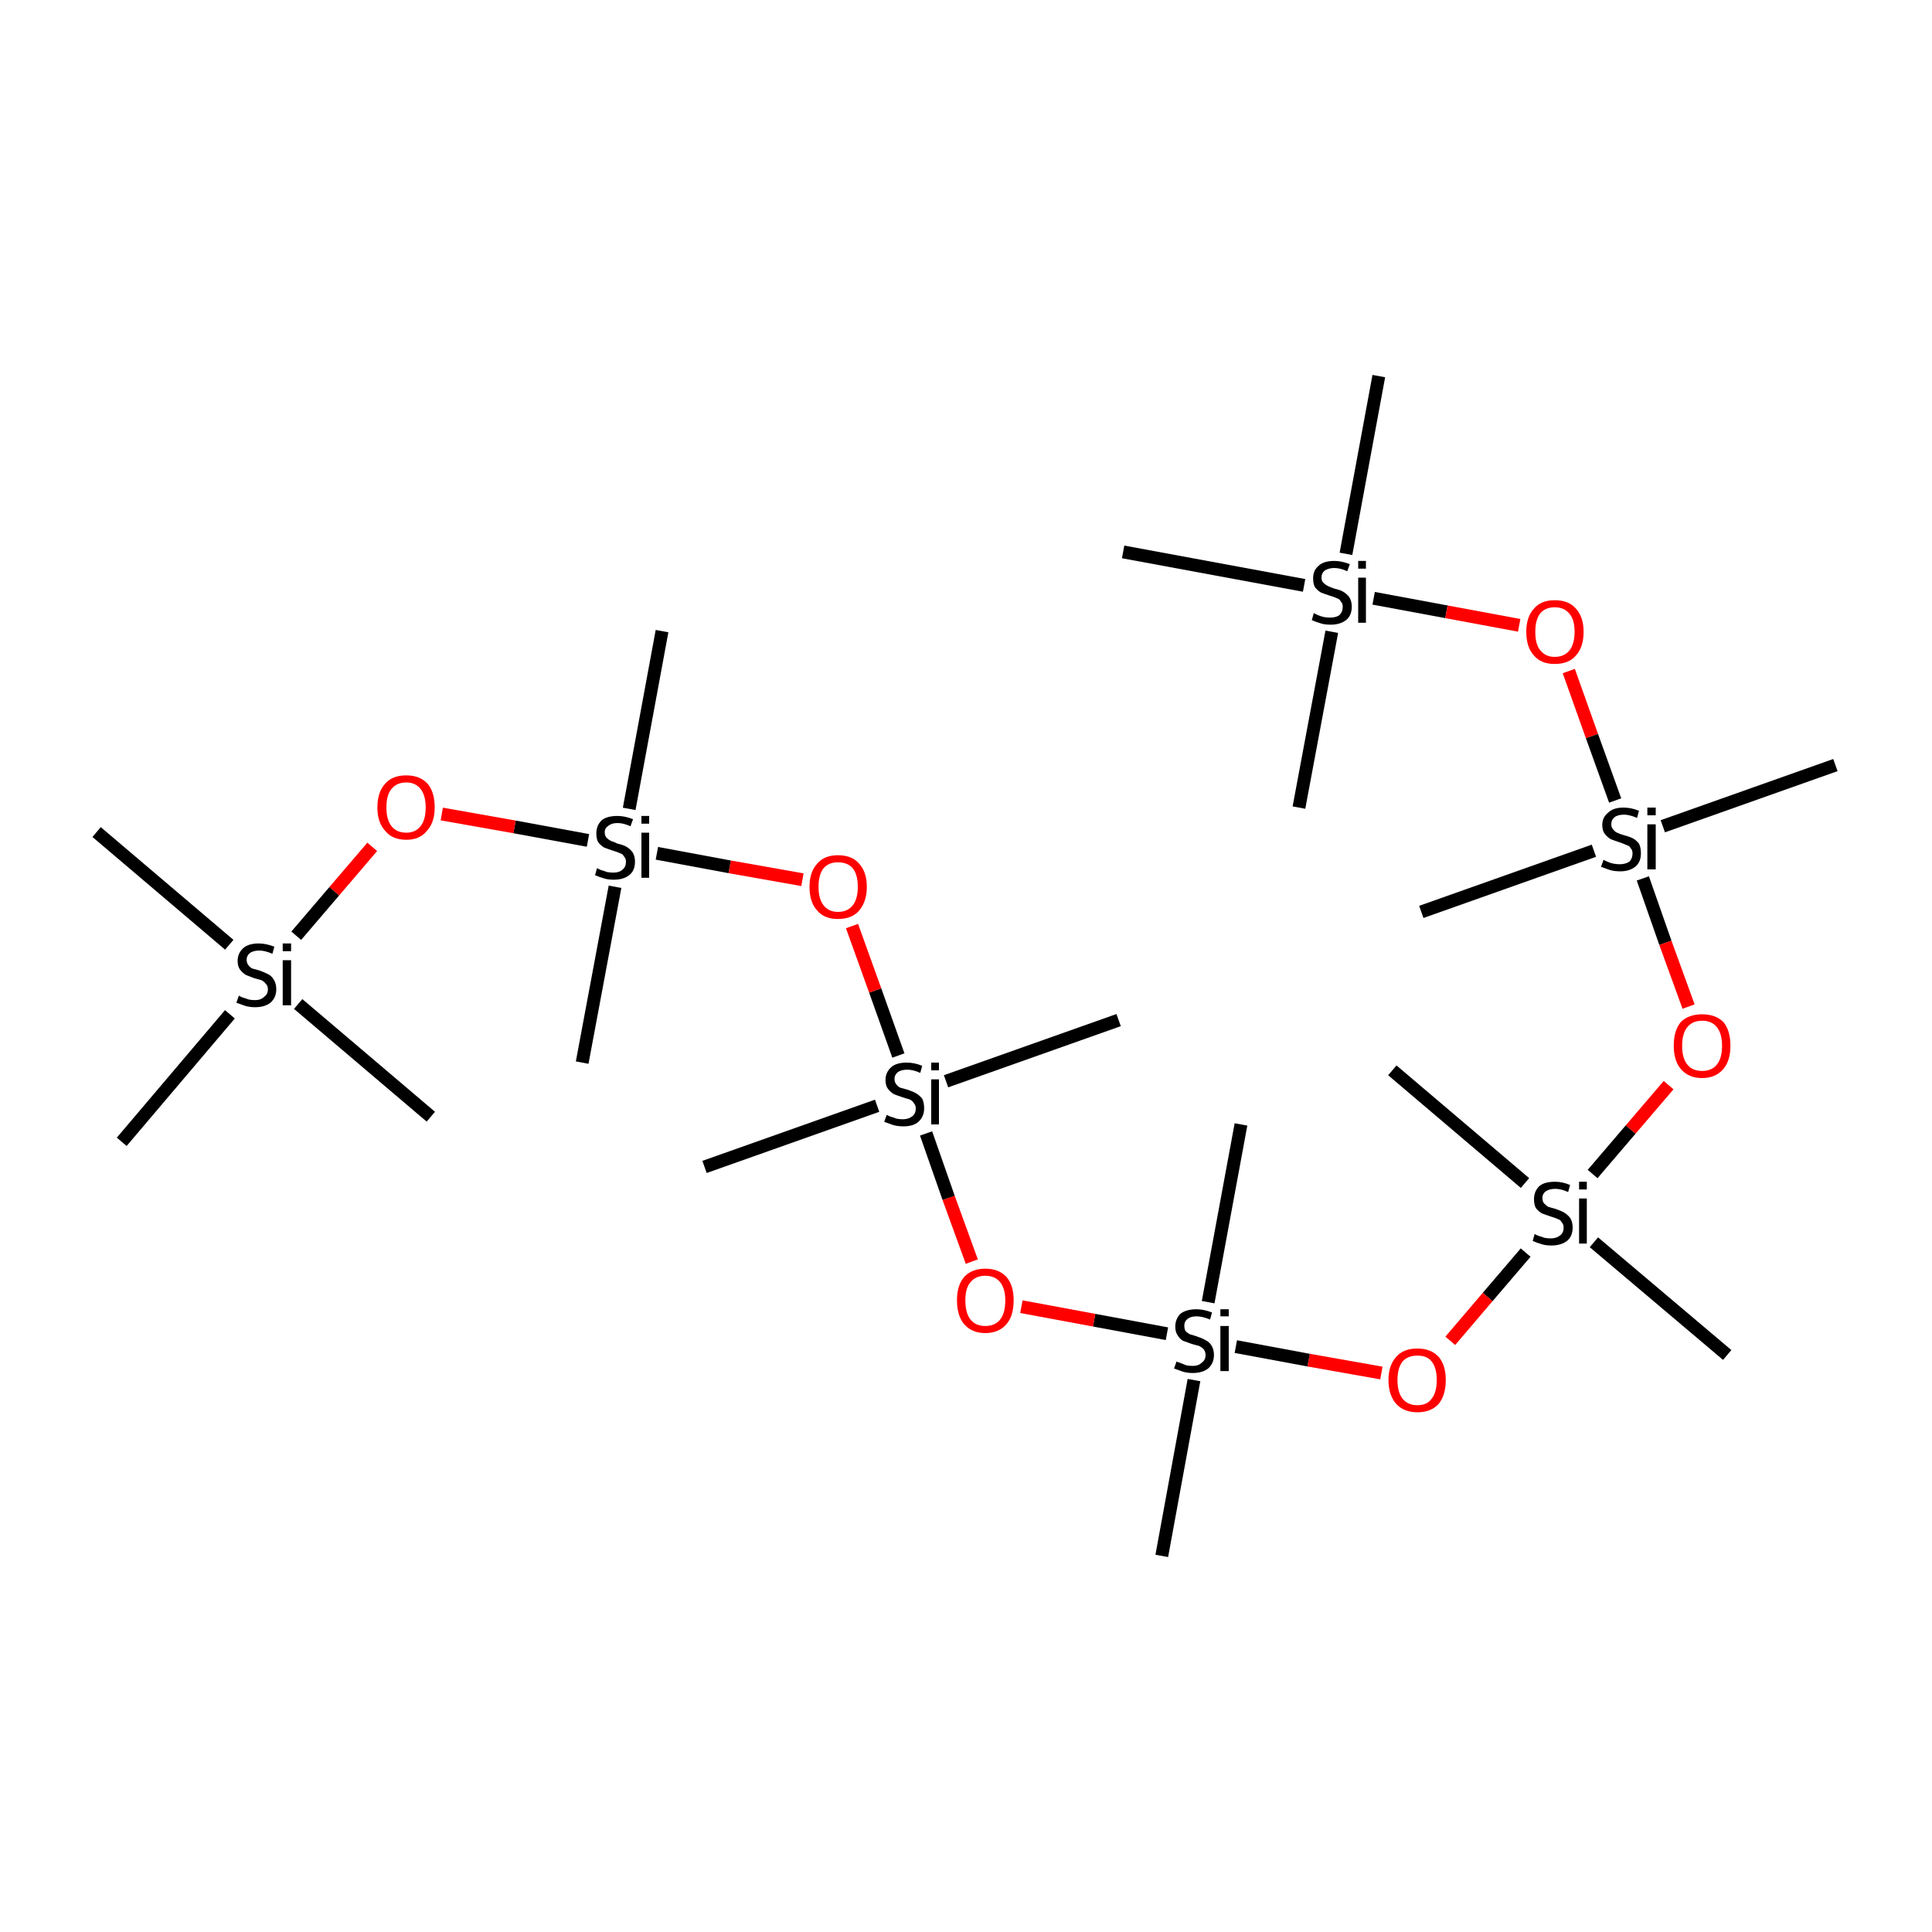 <?xml version='1.0' encoding='iso-8859-1'?>
<svg version='1.1' baseProfile='full'
              xmlns='http://www.w3.org/2000/svg'
                      xmlns:rdkit='http://www.rdkit.org/xml'
                      xmlns:xlink='http://www.w3.org/1999/xlink'
                  xml:space='preserve'
width='300px' height='300px' viewBox='0 0 300 300'>
<!-- END OF HEADER -->
<rect style='opacity:1.0;fill:#FFFFFF;stroke:none' width='300.0' height='300.0' x='0.0' y='0.0'> </rect>
<path class='bond-0 atom-0 atom-1' d='M 214.1,58.4 L 209.0,86.0' style='fill:none;fill-rule:evenodd;stroke:#000000;stroke-width:2.0px;stroke-linecap:butt;stroke-linejoin:miter;stroke-opacity:1' />
<path class='bond-1 atom-1 atom-2' d='M 206.8,98.1 L 201.7,125.4' style='fill:none;fill-rule:evenodd;stroke:#000000;stroke-width:2.0px;stroke-linecap:butt;stroke-linejoin:miter;stroke-opacity:1' />
<path class='bond-2 atom-1 atom-3' d='M 202.5,90.9 L 174.4,85.7' style='fill:none;fill-rule:evenodd;stroke:#000000;stroke-width:2.0px;stroke-linecap:butt;stroke-linejoin:miter;stroke-opacity:1' />
<path class='bond-3 atom-1 atom-4' d='M 213.3,92.9 L 224.6,95.0' style='fill:none;fill-rule:evenodd;stroke:#000000;stroke-width:2.0px;stroke-linecap:butt;stroke-linejoin:miter;stroke-opacity:1' />
<path class='bond-3 atom-1 atom-4' d='M 224.6,95.0 L 235.9,97.1' style='fill:none;fill-rule:evenodd;stroke:#FF0000;stroke-width:2.0px;stroke-linecap:butt;stroke-linejoin:miter;stroke-opacity:1' />
<path class='bond-4 atom-4 atom-5' d='M 243.6,104.2 L 247.2,114.3' style='fill:none;fill-rule:evenodd;stroke:#FF0000;stroke-width:2.0px;stroke-linecap:butt;stroke-linejoin:miter;stroke-opacity:1' />
<path class='bond-4 atom-4 atom-5' d='M 247.2,114.3 L 250.8,124.3' style='fill:none;fill-rule:evenodd;stroke:#000000;stroke-width:2.0px;stroke-linecap:butt;stroke-linejoin:miter;stroke-opacity:1' />
<path class='bond-5 atom-5 atom-6' d='M 247.5,132.1 L 220.7,141.6' style='fill:none;fill-rule:evenodd;stroke:#000000;stroke-width:2.0px;stroke-linecap:butt;stroke-linejoin:miter;stroke-opacity:1' />
<path class='bond-6 atom-5 atom-7' d='M 258.2,128.3 L 285.0,118.8' style='fill:none;fill-rule:evenodd;stroke:#000000;stroke-width:2.0px;stroke-linecap:butt;stroke-linejoin:miter;stroke-opacity:1' />
<path class='bond-7 atom-5 atom-8' d='M 255.1,136.4 L 258.6,146.4' style='fill:none;fill-rule:evenodd;stroke:#000000;stroke-width:2.0px;stroke-linecap:butt;stroke-linejoin:miter;stroke-opacity:1' />
<path class='bond-7 atom-5 atom-8' d='M 258.6,146.4 L 262.2,156.3' style='fill:none;fill-rule:evenodd;stroke:#FF0000;stroke-width:2.0px;stroke-linecap:butt;stroke-linejoin:miter;stroke-opacity:1' />
<path class='bond-8 atom-8 atom-9' d='M 259.1,168.5 L 253.2,175.4' style='fill:none;fill-rule:evenodd;stroke:#FF0000;stroke-width:2.0px;stroke-linecap:butt;stroke-linejoin:miter;stroke-opacity:1' />
<path class='bond-8 atom-8 atom-9' d='M 253.2,175.4 L 247.3,182.3' style='fill:none;fill-rule:evenodd;stroke:#000000;stroke-width:2.0px;stroke-linecap:butt;stroke-linejoin:miter;stroke-opacity:1' />
<path class='bond-9 atom-9 atom-10' d='M 236.8,183.7 L 216.2,166.2' style='fill:none;fill-rule:evenodd;stroke:#000000;stroke-width:2.0px;stroke-linecap:butt;stroke-linejoin:miter;stroke-opacity:1' />
<path class='bond-10 atom-9 atom-11' d='M 247.5,192.9 L 268.2,210.4' style='fill:none;fill-rule:evenodd;stroke:#000000;stroke-width:2.0px;stroke-linecap:butt;stroke-linejoin:miter;stroke-opacity:1' />
<path class='bond-11 atom-9 atom-12' d='M 236.9,194.5 L 231.0,201.4' style='fill:none;fill-rule:evenodd;stroke:#000000;stroke-width:2.0px;stroke-linecap:butt;stroke-linejoin:miter;stroke-opacity:1' />
<path class='bond-11 atom-9 atom-12' d='M 231.0,201.4 L 225.2,208.2' style='fill:none;fill-rule:evenodd;stroke:#FF0000;stroke-width:2.0px;stroke-linecap:butt;stroke-linejoin:miter;stroke-opacity:1' />
<path class='bond-12 atom-12 atom-13' d='M 214.5,213.2 L 203.2,211.2' style='fill:none;fill-rule:evenodd;stroke:#FF0000;stroke-width:2.0px;stroke-linecap:butt;stroke-linejoin:miter;stroke-opacity:1' />
<path class='bond-12 atom-12 atom-13' d='M 203.2,211.2 L 191.9,209.1' style='fill:none;fill-rule:evenodd;stroke:#000000;stroke-width:2.0px;stroke-linecap:butt;stroke-linejoin:miter;stroke-opacity:1' />
<path class='bond-13 atom-13 atom-14' d='M 187.6,202.2 L 192.7,174.6' style='fill:none;fill-rule:evenodd;stroke:#000000;stroke-width:2.0px;stroke-linecap:butt;stroke-linejoin:miter;stroke-opacity:1' />
<path class='bond-14 atom-13 atom-15' d='M 185.4,214.3 L 180.4,241.6' style='fill:none;fill-rule:evenodd;stroke:#000000;stroke-width:2.0px;stroke-linecap:butt;stroke-linejoin:miter;stroke-opacity:1' />
<path class='bond-15 atom-13 atom-16' d='M 181.2,207.1 L 169.9,205.0' style='fill:none;fill-rule:evenodd;stroke:#000000;stroke-width:2.0px;stroke-linecap:butt;stroke-linejoin:miter;stroke-opacity:1' />
<path class='bond-15 atom-13 atom-16' d='M 169.9,205.0 L 158.6,202.9' style='fill:none;fill-rule:evenodd;stroke:#FF0000;stroke-width:2.0px;stroke-linecap:butt;stroke-linejoin:miter;stroke-opacity:1' />
<path class='bond-16 atom-16 atom-17' d='M 150.9,195.9 L 147.3,186.0' style='fill:none;fill-rule:evenodd;stroke:#FF0000;stroke-width:2.0px;stroke-linecap:butt;stroke-linejoin:miter;stroke-opacity:1' />
<path class='bond-16 atom-16 atom-17' d='M 147.3,186.0 L 143.8,176.0' style='fill:none;fill-rule:evenodd;stroke:#000000;stroke-width:2.0px;stroke-linecap:butt;stroke-linejoin:miter;stroke-opacity:1' />
<path class='bond-17 atom-17 atom-18' d='M 136.2,171.7 L 109.4,181.2' style='fill:none;fill-rule:evenodd;stroke:#000000;stroke-width:2.0px;stroke-linecap:butt;stroke-linejoin:miter;stroke-opacity:1' />
<path class='bond-18 atom-17 atom-19' d='M 146.9,167.9 L 173.7,158.4' style='fill:none;fill-rule:evenodd;stroke:#000000;stroke-width:2.0px;stroke-linecap:butt;stroke-linejoin:miter;stroke-opacity:1' />
<path class='bond-19 atom-17 atom-20' d='M 139.5,163.9 L 135.9,153.8' style='fill:none;fill-rule:evenodd;stroke:#000000;stroke-width:2.0px;stroke-linecap:butt;stroke-linejoin:miter;stroke-opacity:1' />
<path class='bond-19 atom-17 atom-20' d='M 135.9,153.8 L 132.3,143.8' style='fill:none;fill-rule:evenodd;stroke:#FF0000;stroke-width:2.0px;stroke-linecap:butt;stroke-linejoin:miter;stroke-opacity:1' />
<path class='bond-20 atom-20 atom-21' d='M 124.6,136.6 L 113.3,134.6' style='fill:none;fill-rule:evenodd;stroke:#FF0000;stroke-width:2.0px;stroke-linecap:butt;stroke-linejoin:miter;stroke-opacity:1' />
<path class='bond-20 atom-20 atom-21' d='M 113.3,134.6 L 102.0,132.5' style='fill:none;fill-rule:evenodd;stroke:#000000;stroke-width:2.0px;stroke-linecap:butt;stroke-linejoin:miter;stroke-opacity:1' />
<path class='bond-21 atom-21 atom-22' d='M 97.7,125.6 L 102.8,98.0' style='fill:none;fill-rule:evenodd;stroke:#000000;stroke-width:2.0px;stroke-linecap:butt;stroke-linejoin:miter;stroke-opacity:1' />
<path class='bond-22 atom-21 atom-23' d='M 95.5,137.7 L 90.4,165.0' style='fill:none;fill-rule:evenodd;stroke:#000000;stroke-width:2.0px;stroke-linecap:butt;stroke-linejoin:miter;stroke-opacity:1' />
<path class='bond-23 atom-21 atom-24' d='M 91.3,130.5 L 79.9,128.4' style='fill:none;fill-rule:evenodd;stroke:#000000;stroke-width:2.0px;stroke-linecap:butt;stroke-linejoin:miter;stroke-opacity:1' />
<path class='bond-23 atom-21 atom-24' d='M 79.9,128.4 L 68.6,126.4' style='fill:none;fill-rule:evenodd;stroke:#FF0000;stroke-width:2.0px;stroke-linecap:butt;stroke-linejoin:miter;stroke-opacity:1' />
<path class='bond-24 atom-24 atom-25' d='M 57.8,131.5 L 51.9,138.4' style='fill:none;fill-rule:evenodd;stroke:#FF0000;stroke-width:2.0px;stroke-linecap:butt;stroke-linejoin:miter;stroke-opacity:1' />
<path class='bond-24 atom-24 atom-25' d='M 51.9,138.4 L 46.0,145.3' style='fill:none;fill-rule:evenodd;stroke:#000000;stroke-width:2.0px;stroke-linecap:butt;stroke-linejoin:miter;stroke-opacity:1' />
<path class='bond-25 atom-25 atom-26' d='M 35.6,146.7 L 15.0,129.2' style='fill:none;fill-rule:evenodd;stroke:#000000;stroke-width:2.0px;stroke-linecap:butt;stroke-linejoin:miter;stroke-opacity:1' />
<path class='bond-26 atom-25 atom-27' d='M 46.3,155.9 L 66.9,173.4' style='fill:none;fill-rule:evenodd;stroke:#000000;stroke-width:2.0px;stroke-linecap:butt;stroke-linejoin:miter;stroke-opacity:1' />
<path class='bond-27 atom-25 atom-28' d='M 35.7,157.5 L 18.9,177.3' style='fill:none;fill-rule:evenodd;stroke:#000000;stroke-width:2.0px;stroke-linecap:butt;stroke-linejoin:miter;stroke-opacity:1' />
<path class='atom-1' d='M 204.0 95.2
Q 204.2 95.3, 204.6 95.5
Q 205.1 95.7, 205.5 95.8
Q 206.0 95.9, 206.5 95.9
Q 207.5 95.9, 208.0 95.5
Q 208.5 95.0, 208.5 94.2
Q 208.5 93.7, 208.2 93.4
Q 208.0 93.0, 207.6 92.9
Q 207.2 92.7, 206.5 92.5
Q 205.6 92.2, 205.1 92.0
Q 204.6 91.7, 204.2 91.2
Q 203.9 90.7, 203.9 89.8
Q 203.9 88.6, 204.7 87.9
Q 205.5 87.1, 207.2 87.1
Q 208.3 87.1, 209.6 87.6
L 209.2 88.7
Q 208.1 88.2, 207.2 88.2
Q 206.3 88.2, 205.7 88.6
Q 205.2 89.0, 205.2 89.7
Q 205.2 90.2, 205.5 90.5
Q 205.8 90.8, 206.2 91.0
Q 206.6 91.2, 207.2 91.4
Q 208.1 91.6, 208.6 91.9
Q 209.1 92.2, 209.5 92.7
Q 209.9 93.3, 209.9 94.2
Q 209.9 95.6, 209.0 96.3
Q 208.1 97.0, 206.6 97.0
Q 205.7 97.0, 205.1 96.8
Q 204.4 96.6, 203.7 96.3
L 204.0 95.2
' fill='#000000'/>
<path class='atom-1' d='M 210.9 87.1
L 212.1 87.1
L 212.1 88.3
L 210.9 88.3
L 210.9 87.1
M 210.9 89.7
L 212.1 89.7
L 212.1 96.7
L 210.9 96.7
L 210.9 89.7
' fill='#000000'/>
<path class='atom-4' d='M 237.0 98.1
Q 237.0 95.8, 238.2 94.5
Q 239.3 93.2, 241.4 93.2
Q 243.6 93.2, 244.7 94.5
Q 245.9 95.8, 245.9 98.1
Q 245.9 100.5, 244.7 101.8
Q 243.6 103.1, 241.4 103.1
Q 239.3 103.1, 238.2 101.8
Q 237.0 100.5, 237.0 98.1
M 241.4 102.0
Q 242.9 102.0, 243.7 101.0
Q 244.5 100.0, 244.5 98.1
Q 244.5 96.2, 243.7 95.3
Q 242.9 94.3, 241.4 94.3
Q 240.0 94.3, 239.2 95.2
Q 238.4 96.2, 238.4 98.1
Q 238.4 100.1, 239.2 101.0
Q 240.0 102.0, 241.4 102.0
' fill='#FF0000'/>
<path class='atom-5' d='M 249.0 133.5
Q 249.1 133.6, 249.6 133.8
Q 250.0 134.0, 250.5 134.1
Q 251.0 134.2, 251.5 134.2
Q 252.4 134.2, 253.0 133.8
Q 253.5 133.3, 253.5 132.5
Q 253.5 132.0, 253.2 131.7
Q 253.0 131.3, 252.5 131.2
Q 252.1 131.0, 251.5 130.8
Q 250.6 130.5, 250.1 130.3
Q 249.6 130.0, 249.2 129.5
Q 248.8 129.0, 248.8 128.1
Q 248.8 126.9, 249.7 126.2
Q 250.5 125.4, 252.1 125.4
Q 253.3 125.4, 254.5 125.9
L 254.2 127.0
Q 253.0 126.5, 252.2 126.5
Q 251.2 126.5, 250.7 126.9
Q 250.2 127.3, 250.2 128.0
Q 250.2 128.5, 250.5 128.8
Q 250.7 129.1, 251.1 129.3
Q 251.5 129.5, 252.2 129.7
Q 253.0 129.9, 253.6 130.2
Q 254.1 130.5, 254.5 131.0
Q 254.8 131.6, 254.8 132.5
Q 254.8 133.9, 253.9 134.6
Q 253.0 135.3, 251.6 135.3
Q 250.7 135.3, 250.0 135.1
Q 249.4 134.9, 248.6 134.6
L 249.0 133.5
' fill='#000000'/>
<path class='atom-5' d='M 255.8 125.4
L 257.1 125.4
L 257.1 126.6
L 255.8 126.6
L 255.8 125.4
M 255.8 128.0
L 257.1 128.0
L 257.1 135.0
L 255.8 135.0
L 255.8 128.0
' fill='#000000'/>
<path class='atom-8' d='M 259.9 162.4
Q 259.9 160.0, 261.0 158.7
Q 262.2 157.5, 264.3 157.5
Q 266.4 157.5, 267.6 158.7
Q 268.7 160.0, 268.7 162.4
Q 268.7 164.7, 267.6 166.0
Q 266.4 167.4, 264.3 167.4
Q 262.2 167.4, 261.0 166.0
Q 259.9 164.7, 259.9 162.4
M 264.3 166.3
Q 265.8 166.3, 266.6 165.3
Q 267.4 164.3, 267.4 162.4
Q 267.4 160.5, 266.6 159.5
Q 265.8 158.5, 264.3 158.5
Q 262.8 158.5, 262.0 159.5
Q 261.2 160.5, 261.2 162.4
Q 261.2 164.3, 262.0 165.3
Q 262.8 166.3, 264.3 166.3
' fill='#FF0000'/>
<path class='atom-9' d='M 238.3 191.6
Q 238.4 191.7, 238.9 191.9
Q 239.3 192.0, 239.8 192.2
Q 240.3 192.3, 240.8 192.3
Q 241.7 192.3, 242.3 191.8
Q 242.8 191.4, 242.8 190.6
Q 242.8 190.1, 242.5 189.8
Q 242.3 189.4, 241.9 189.3
Q 241.5 189.1, 240.8 188.9
Q 239.9 188.6, 239.4 188.4
Q 238.9 188.1, 238.5 187.6
Q 238.2 187.1, 238.2 186.2
Q 238.2 185.0, 239.0 184.2
Q 239.8 183.5, 241.5 183.5
Q 242.6 183.5, 243.8 184.0
L 243.5 185.1
Q 242.4 184.6, 241.5 184.6
Q 240.6 184.6, 240.0 185.0
Q 239.5 185.4, 239.5 186.0
Q 239.5 186.6, 239.8 186.9
Q 240.1 187.2, 240.4 187.4
Q 240.8 187.5, 241.5 187.7
Q 242.4 188.0, 242.9 188.3
Q 243.4 188.6, 243.8 189.1
Q 244.2 189.7, 244.2 190.6
Q 244.2 192.0, 243.3 192.7
Q 242.4 193.4, 240.9 193.4
Q 240.0 193.4, 239.4 193.2
Q 238.7 193.0, 238.0 192.7
L 238.3 191.6
' fill='#000000'/>
<path class='atom-9' d='M 245.2 183.5
L 246.4 183.5
L 246.4 184.7
L 245.2 184.7
L 245.2 183.5
M 245.2 186.1
L 246.4 186.1
L 246.4 193.1
L 245.2 193.1
L 245.2 186.1
' fill='#000000'/>
<path class='atom-12' d='M 215.6 214.3
Q 215.6 212.0, 216.8 210.7
Q 217.9 209.4, 220.1 209.4
Q 222.2 209.4, 223.4 210.7
Q 224.5 212.0, 224.5 214.3
Q 224.5 216.6, 223.4 218.0
Q 222.2 219.3, 220.1 219.3
Q 218.0 219.3, 216.8 218.0
Q 215.6 216.6, 215.6 214.3
M 220.1 218.2
Q 221.6 218.2, 222.3 217.2
Q 223.1 216.2, 223.1 214.3
Q 223.1 212.4, 222.3 211.4
Q 221.6 210.5, 220.1 210.5
Q 218.6 210.5, 217.8 211.4
Q 217.0 212.4, 217.0 214.3
Q 217.0 216.2, 217.8 217.2
Q 218.6 218.2, 220.1 218.2
' fill='#FF0000'/>
<path class='atom-13' d='M 182.7 211.4
Q 182.8 211.5, 183.2 211.6
Q 183.7 211.8, 184.2 212.0
Q 184.7 212.1, 185.2 212.1
Q 186.1 212.1, 186.6 211.6
Q 187.2 211.2, 187.2 210.4
Q 187.2 209.9, 186.9 209.5
Q 186.6 209.2, 186.2 209.0
Q 185.8 208.9, 185.1 208.7
Q 184.3 208.4, 183.7 208.2
Q 183.2 207.9, 182.9 207.4
Q 182.5 206.9, 182.5 206.0
Q 182.5 204.8, 183.3 204.0
Q 184.2 203.3, 185.8 203.3
Q 186.9 203.3, 188.2 203.8
L 187.9 204.9
Q 186.7 204.4, 185.8 204.4
Q 184.9 204.4, 184.4 204.8
Q 183.9 205.2, 183.9 205.8
Q 183.9 206.4, 184.1 206.7
Q 184.4 207.0, 184.8 207.2
Q 185.2 207.3, 185.8 207.5
Q 186.7 207.8, 187.2 208.1
Q 187.8 208.4, 188.1 208.9
Q 188.5 209.5, 188.5 210.4
Q 188.5 211.7, 187.6 212.5
Q 186.7 213.2, 185.2 213.2
Q 184.4 213.2, 183.7 213.0
Q 183.1 212.8, 182.3 212.5
L 182.7 211.4
' fill='#000000'/>
<path class='atom-13' d='M 189.5 203.3
L 190.8 203.3
L 190.8 204.4
L 189.5 204.4
L 189.5 203.3
M 189.5 205.9
L 190.8 205.9
L 190.8 212.9
L 189.5 212.9
L 189.5 205.9
' fill='#000000'/>
<path class='atom-16' d='M 148.6 201.9
Q 148.6 199.6, 149.7 198.3
Q 150.9 197.0, 153.0 197.0
Q 155.1 197.0, 156.3 198.3
Q 157.4 199.6, 157.4 201.9
Q 157.4 204.3, 156.3 205.6
Q 155.1 207.0, 153.0 207.0
Q 150.9 207.0, 149.7 205.6
Q 148.6 204.3, 148.6 201.9
M 153.0 205.9
Q 154.5 205.9, 155.3 204.9
Q 156.1 203.9, 156.1 201.9
Q 156.1 200.1, 155.3 199.1
Q 154.5 198.1, 153.0 198.1
Q 151.5 198.1, 150.7 199.1
Q 149.9 200.0, 149.9 201.9
Q 149.9 203.9, 150.7 204.9
Q 151.5 205.9, 153.0 205.9
' fill='#FF0000'/>
<path class='atom-17' d='M 137.7 173.1
Q 137.8 173.2, 138.3 173.4
Q 138.7 173.5, 139.2 173.7
Q 139.7 173.8, 140.2 173.8
Q 141.1 173.8, 141.7 173.3
Q 142.2 172.9, 142.2 172.1
Q 142.2 171.6, 141.9 171.3
Q 141.7 170.9, 141.2 170.7
Q 140.8 170.6, 140.2 170.4
Q 139.3 170.1, 138.8 169.9
Q 138.3 169.6, 137.9 169.1
Q 137.5 168.6, 137.5 167.7
Q 137.5 166.5, 138.4 165.7
Q 139.2 165.0, 140.8 165.0
Q 142.0 165.0, 143.2 165.5
L 142.9 166.6
Q 141.8 166.1, 140.9 166.1
Q 139.9 166.1, 139.4 166.5
Q 138.9 166.9, 138.9 167.5
Q 138.9 168.1, 139.2 168.4
Q 139.4 168.7, 139.8 168.9
Q 140.2 169.0, 140.9 169.2
Q 141.8 169.5, 142.3 169.8
Q 142.8 170.1, 143.2 170.6
Q 143.5 171.2, 143.5 172.1
Q 143.5 173.4, 142.6 174.2
Q 141.8 174.9, 140.3 174.9
Q 139.4 174.9, 138.7 174.7
Q 138.1 174.5, 137.3 174.2
L 137.7 173.1
' fill='#000000'/>
<path class='atom-17' d='M 144.6 165.0
L 145.8 165.0
L 145.8 166.2
L 144.6 166.2
L 144.6 165.0
M 144.6 167.6
L 145.8 167.6
L 145.8 174.6
L 144.6 174.6
L 144.6 167.6
' fill='#000000'/>
<path class='atom-20' d='M 125.7 137.7
Q 125.7 135.4, 126.9 134.1
Q 128.0 132.8, 130.1 132.8
Q 132.3 132.8, 133.4 134.1
Q 134.6 135.4, 134.6 137.7
Q 134.6 140.0, 133.4 141.4
Q 132.3 142.7, 130.1 142.7
Q 128.0 142.7, 126.9 141.4
Q 125.7 140.1, 125.7 137.7
M 130.1 141.6
Q 131.6 141.6, 132.4 140.6
Q 133.2 139.6, 133.2 137.7
Q 133.2 135.8, 132.4 134.8
Q 131.6 133.9, 130.1 133.9
Q 128.7 133.9, 127.9 134.8
Q 127.1 135.8, 127.1 137.7
Q 127.1 139.6, 127.9 140.6
Q 128.7 141.6, 130.1 141.6
' fill='#FF0000'/>
<path class='atom-21' d='M 92.7 134.8
Q 92.9 134.9, 93.3 135.1
Q 93.8 135.2, 94.2 135.4
Q 94.8 135.5, 95.2 135.5
Q 96.2 135.5, 96.7 135.0
Q 97.2 134.6, 97.2 133.8
Q 97.2 133.3, 96.9 133.0
Q 96.7 132.6, 96.3 132.5
Q 95.9 132.3, 95.2 132.1
Q 94.3 131.8, 93.8 131.6
Q 93.3 131.3, 92.9 130.8
Q 92.6 130.3, 92.6 129.4
Q 92.6 128.2, 93.4 127.4
Q 94.2 126.7, 95.9 126.7
Q 97.0 126.7, 98.3 127.2
L 97.9 128.3
Q 96.8 127.8, 95.9 127.8
Q 95.0 127.8, 94.5 128.2
Q 93.9 128.6, 93.9 129.2
Q 93.9 129.8, 94.2 130.1
Q 94.5 130.4, 94.9 130.6
Q 95.3 130.7, 95.9 131.0
Q 96.8 131.2, 97.3 131.5
Q 97.8 131.8, 98.2 132.3
Q 98.6 132.9, 98.6 133.8
Q 98.6 135.2, 97.7 135.9
Q 96.8 136.6, 95.3 136.6
Q 94.4 136.6, 93.8 136.4
Q 93.1 136.2, 92.4 135.9
L 92.7 134.8
' fill='#000000'/>
<path class='atom-21' d='M 99.6 126.7
L 100.8 126.7
L 100.8 127.9
L 99.6 127.9
L 99.6 126.7
M 99.6 129.3
L 100.8 129.3
L 100.8 136.3
L 99.6 136.3
L 99.6 129.3
' fill='#000000'/>
<path class='atom-24' d='M 58.6 125.4
Q 58.6 123.0, 59.8 121.7
Q 60.9 120.4, 63.1 120.4
Q 65.2 120.4, 66.4 121.7
Q 67.5 123.0, 67.5 125.4
Q 67.5 127.7, 66.3 129.0
Q 65.2 130.4, 63.1 130.4
Q 60.9 130.4, 59.8 129.0
Q 58.6 127.7, 58.6 125.4
M 63.1 129.3
Q 64.5 129.3, 65.3 128.3
Q 66.1 127.3, 66.1 125.4
Q 66.1 123.5, 65.3 122.5
Q 64.5 121.5, 63.1 121.5
Q 61.6 121.5, 60.8 122.5
Q 60.0 123.4, 60.0 125.4
Q 60.0 127.3, 60.8 128.3
Q 61.6 129.3, 63.1 129.3
' fill='#FF0000'/>
<path class='atom-25' d='M 37.1 154.6
Q 37.2 154.7, 37.7 154.9
Q 38.1 155.0, 38.6 155.2
Q 39.1 155.3, 39.6 155.3
Q 40.5 155.3, 41.0 154.8
Q 41.6 154.4, 41.6 153.6
Q 41.6 153.1, 41.3 152.8
Q 41.0 152.4, 40.6 152.2
Q 40.2 152.1, 39.5 151.9
Q 38.7 151.6, 38.2 151.4
Q 37.7 151.1, 37.3 150.6
Q 36.9 150.1, 36.9 149.2
Q 36.9 148.0, 37.8 147.2
Q 38.6 146.5, 40.2 146.5
Q 41.3 146.5, 42.6 147.0
L 42.3 148.1
Q 41.1 147.6, 40.3 147.6
Q 39.3 147.6, 38.8 148.0
Q 38.3 148.4, 38.3 149.0
Q 38.3 149.6, 38.6 149.9
Q 38.8 150.2, 39.2 150.4
Q 39.6 150.5, 40.3 150.7
Q 41.1 151.0, 41.7 151.3
Q 42.2 151.6, 42.5 152.1
Q 42.9 152.7, 42.9 153.6
Q 42.9 154.9, 42.0 155.7
Q 41.1 156.4, 39.6 156.4
Q 38.8 156.4, 38.1 156.2
Q 37.5 156.0, 36.7 155.7
L 37.1 154.6
' fill='#000000'/>
<path class='atom-25' d='M 43.9 146.5
L 45.2 146.5
L 45.2 147.7
L 43.9 147.7
L 43.9 146.5
M 43.9 149.1
L 45.2 149.1
L 45.2 156.1
L 43.9 156.1
L 43.9 149.1
' fill='#000000'/>
</svg>
